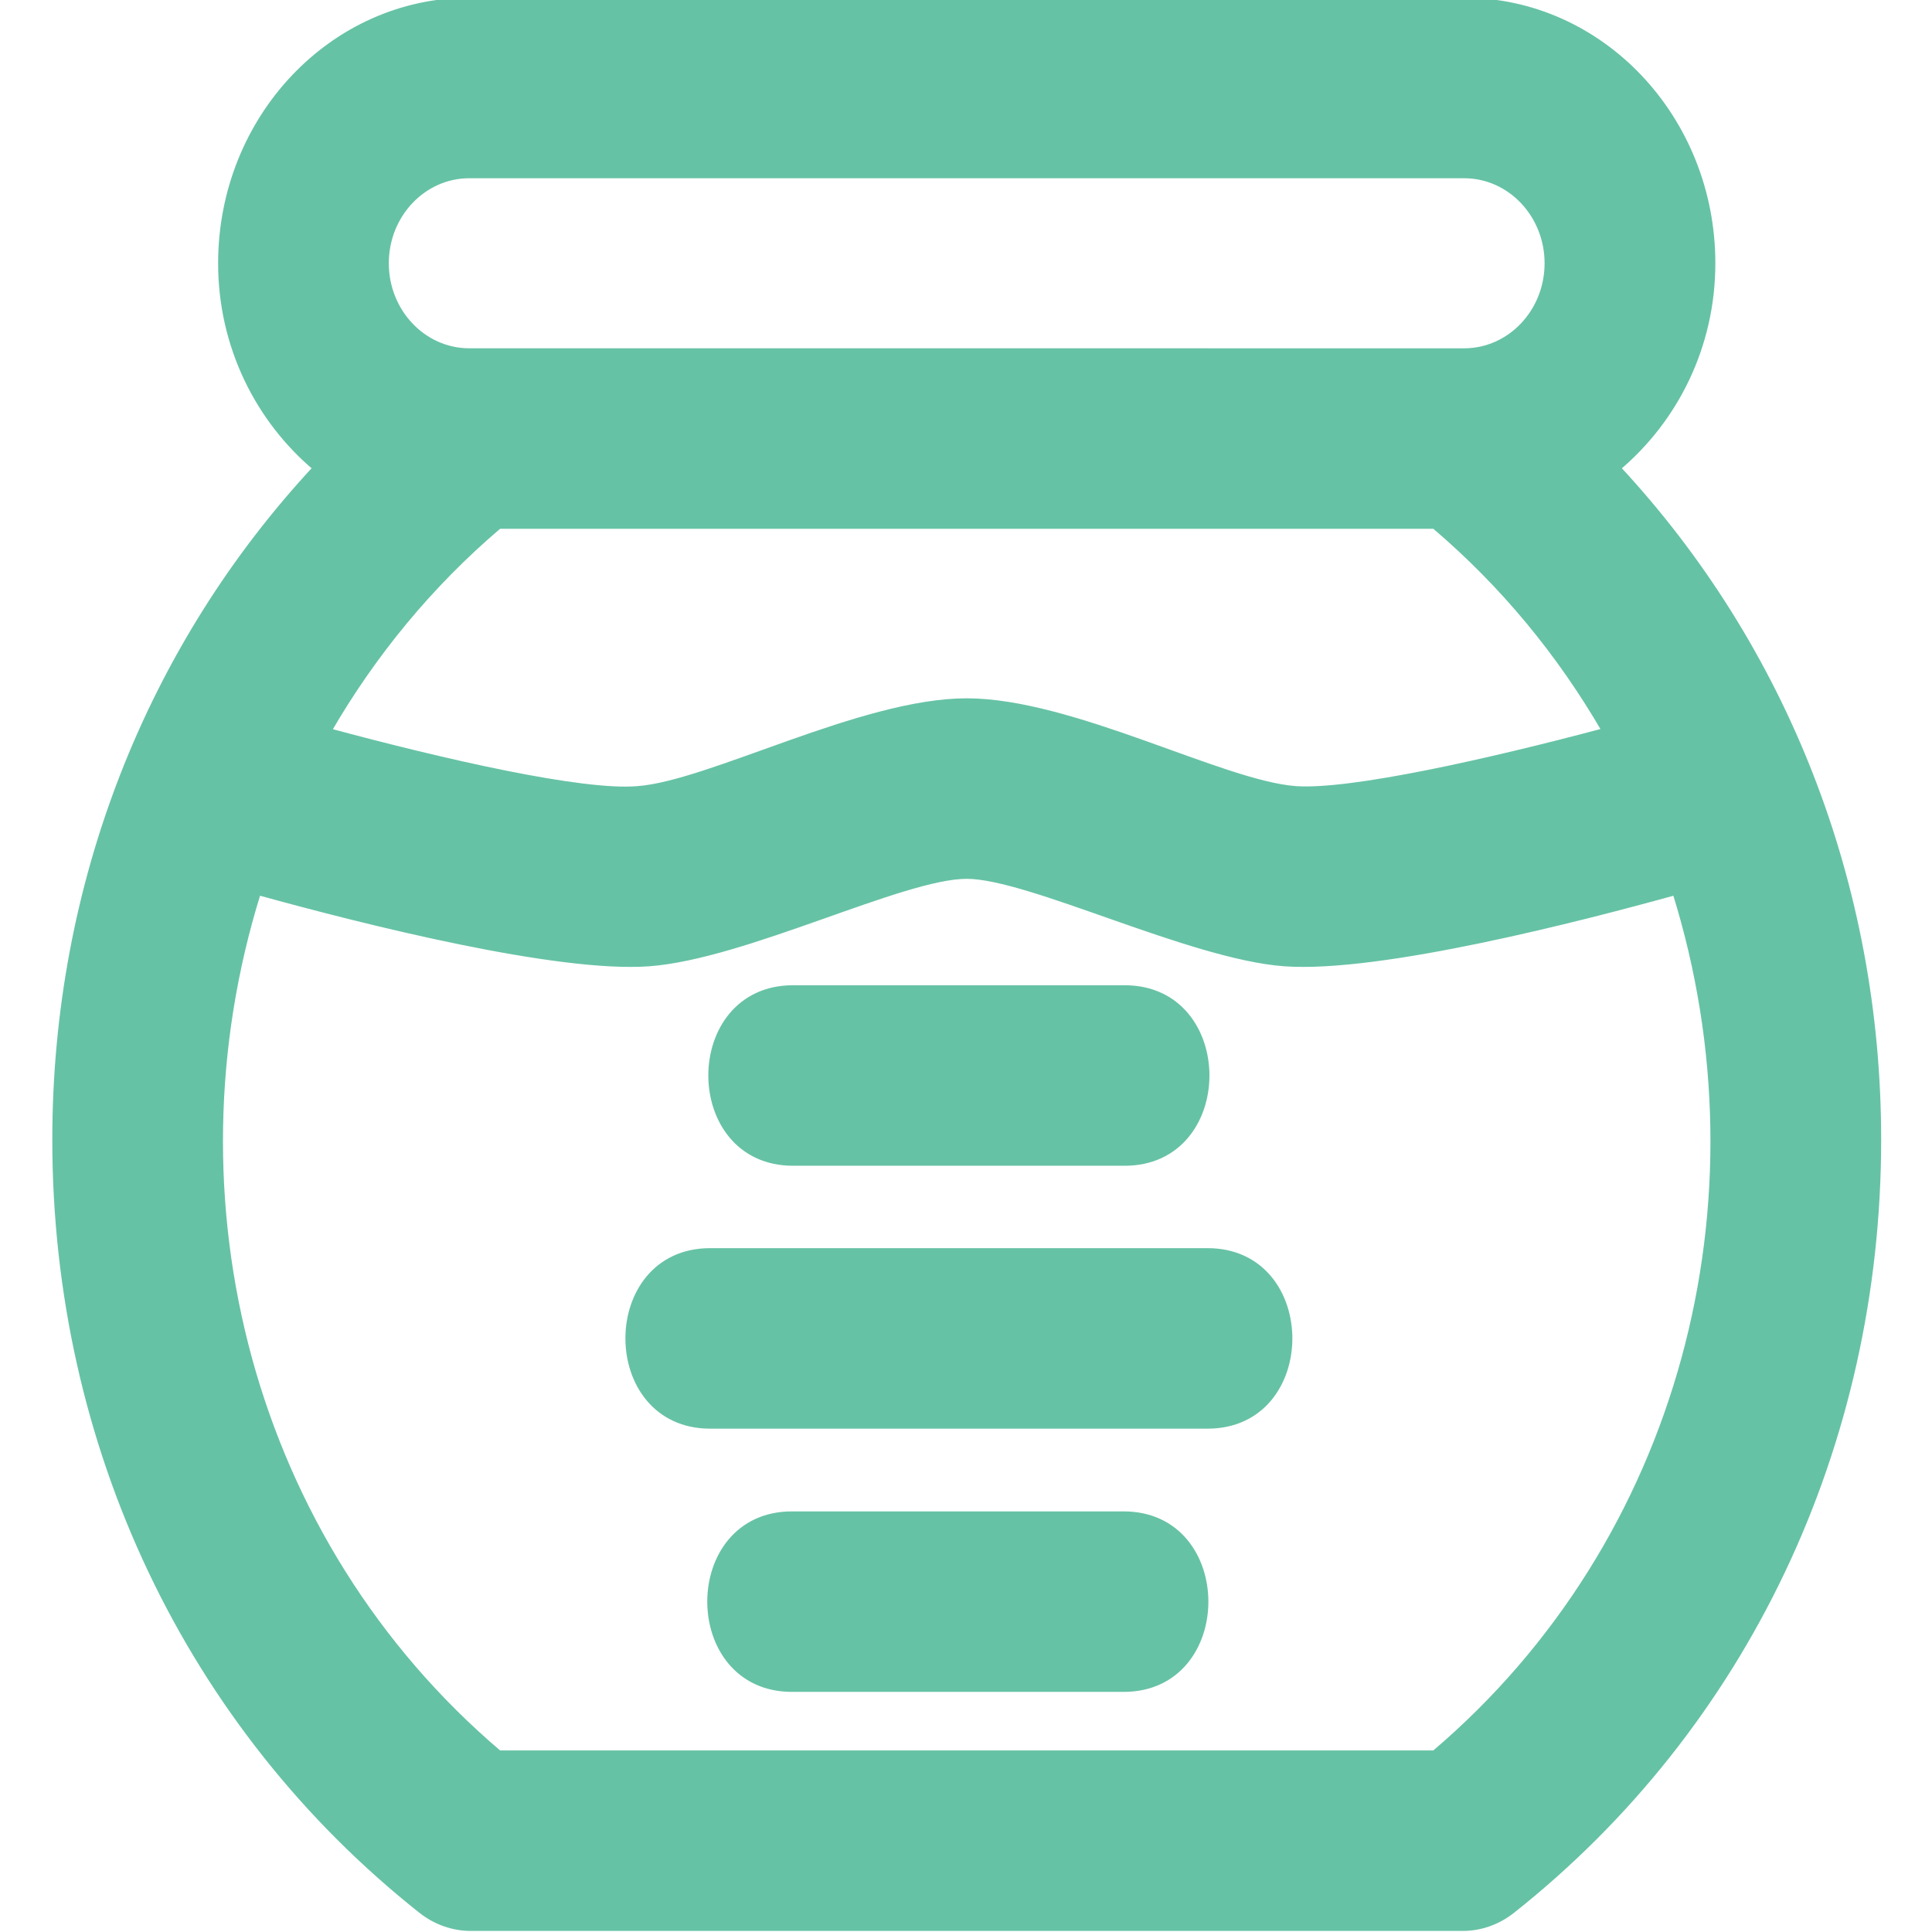 <svg width="700px" height="700px" version="1.1" viewBox="0 0 660.886 700" xmlns="http://www.w3.org/2000/svg">
    <g transform="matrix(1.788, 0, 0, 1.89, -174.949, -179.797)" style="">
        <path stroke="#66c2a5" fill="#66c2a5" d="m172.24 461.45c2.902 2.164 6.445 3.348 10.074 3.348h200.98c3.625 0 7.168-1.18 10.074-3.348 47.184-35.34 74.238-89.23 74.238-147.85 0-48.949-19.078-94.438-52.781-128.74 11.59-9.25 19.18-23.316 19.18-39.258 0-27.793-22.605-50.398-50.398-50.398l-201.6-0.004c-27.793 0-50.398 22.605-50.398 50.398 0 15.941 7.59 30.012 19.18 39.258-33.703 34.305-52.781 79.797-52.781 128.75 0 58.621 27.055 112.51 74.238 147.85zm9.762-332.65h201.6c9.27 0 16.801 7.531 16.801 16.801 0 9.27-7.531 16.801-16.801 16.801h-0.312l-200.98-0.004h-0.312c-9.27 0-16.801-7.531-16.801-16.801 0-9.266 7.531-16.797 16.801-16.797zm6.07 67.199h189.46c13.934 11.207 25.473 24.5 34.473 39.211-23.312 5.879-51.387 11.855-62.512 11.121-14.879-1.023-45.328-16.832-66.691-16.832-21.242 0-52.121 15.832-66.691 16.832-11.133 0.926-39.211-5.144-62.531-11.09 9.008-14.727 20.547-28.023 34.492-39.242zm-48.797 70.242c21.852 5.719 60.641 14.914 79.168 13.629 19.523-1.371 51.375-16.766 64.359-16.766 12.668 0 45.191 15.418 64.359 16.766 19.453 1.332 60.402-8.707 79.168-13.625 19.465 59.051 1.508 124.49-48.797 164.95h-189.46c-50.344-40.492-68.242-105.98-48.797-164.96z"></path>
        <path stroke="#66c2a5" fill="#66c2a5" d="M 247.615 284.507 L 314.814 284.507 C 337.037 284.507 337.056 318.109 314.814 318.109 L 247.615 318.109 C 225.396 318.109 225.373 284.507 247.615 284.507 L 247.615 284.507 Z"></path>
        <path stroke="#66c2a5" fill="#66c2a5" d="M 331.615 368.508 L 230.815 368.508 C 208.592 368.508 208.573 334.906 230.815 334.906 L 331.615 334.906 C 353.838 334.91 353.857 368.508 331.615 368.508 Z"></path>
        <path stroke="#66c2a5" fill="#66c2a5" d="M 247.4 385.369 L 314.599 385.369 C 336.822 385.369 336.841 418.971 314.599 418.971 L 247.4 418.971 C 225.181 418.971 225.158 385.369 247.4 385.369 Z"></path>
    </g>
</svg>